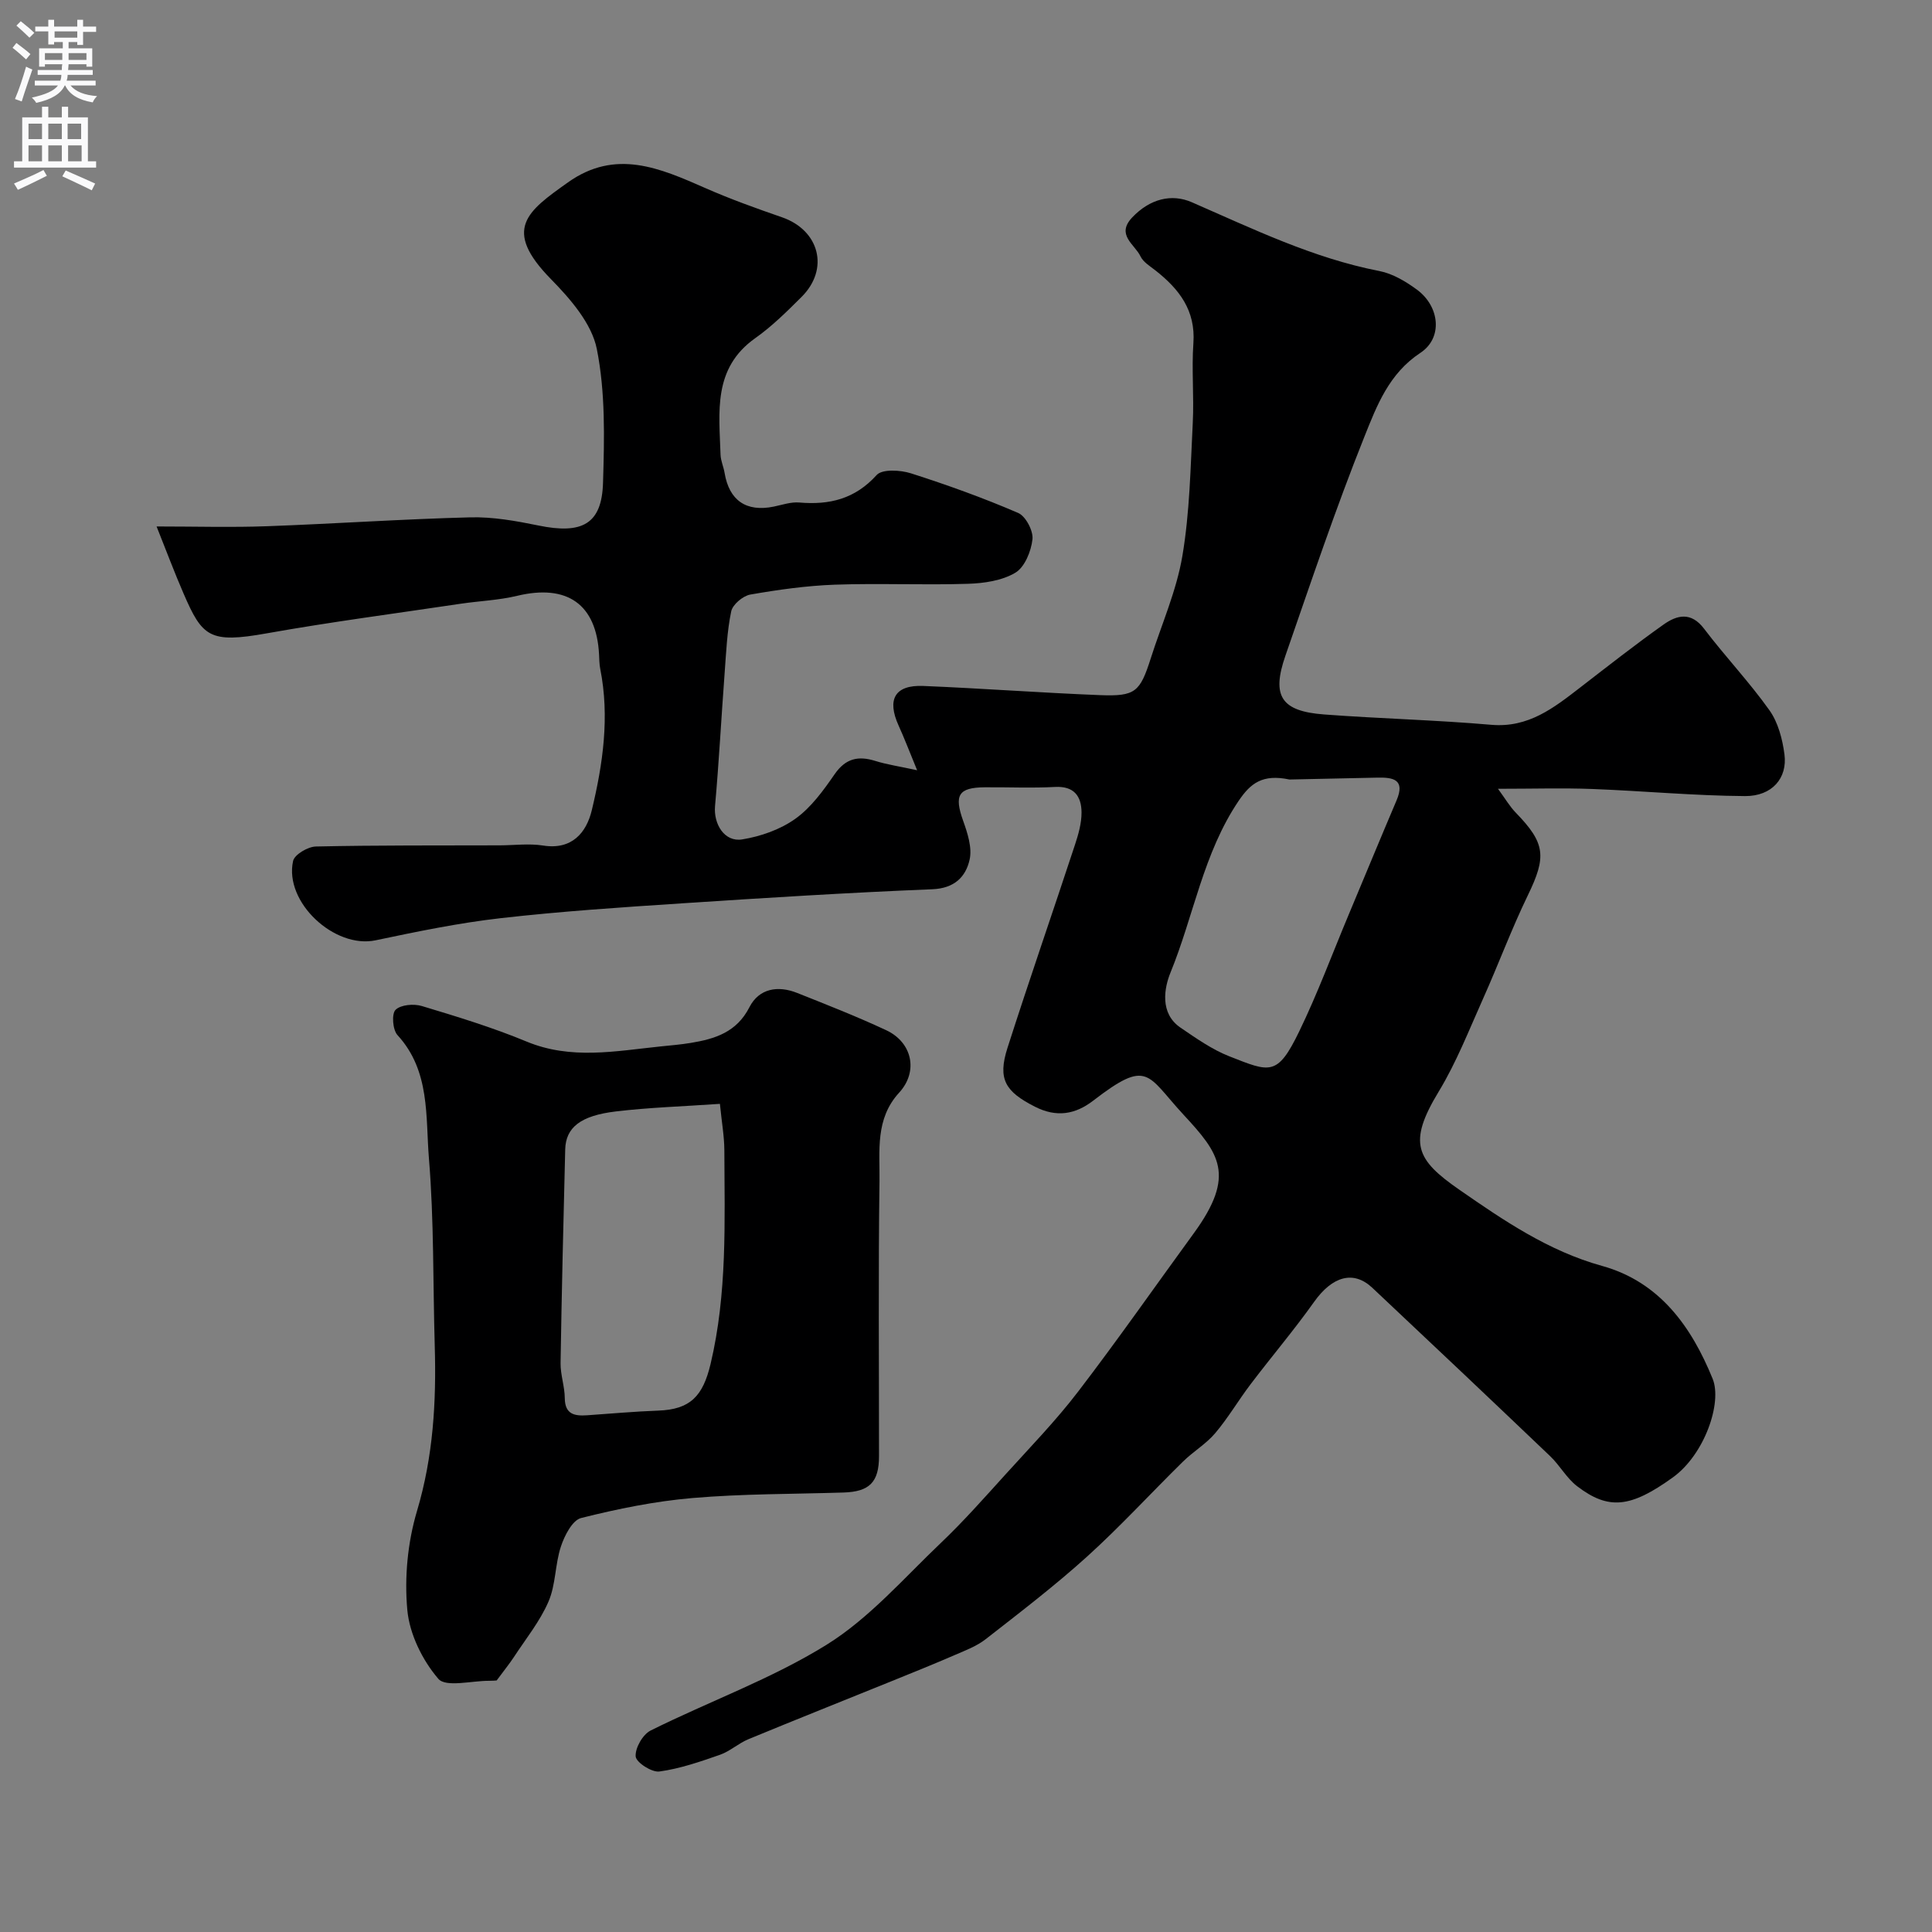 <svg enable-background="new 0 0 400 400" viewBox="0 0 400 400" xmlns="http://www.w3.org/2000/svg"><rect x="0" y="0" width="400" height="400" fill="#808080" stroke="none"/><path d="m32.42 109c8.2 0 15.52.22 22.83-.05 14.04-.51 28.07-1.48 42.11-1.84 4.69-.12 9.48.74 14.12 1.69 9.05 1.87 13.12-.29 13.37-8.85.28-9.25.51-18.74-1.29-27.72-1.06-5.27-5.48-10.35-9.49-14.44-10.15-10.34-4.89-14.05 3.52-20.03 9.86-7.01 19.03-2.96 28.4 1.16 5.2 2.29 10.56 4.21 15.93 6.07 7.74 2.69 9.83 10.7 4.05 16.47-3.03 3.02-6.12 6.09-9.6 8.55-8.82 6.24-7.47 15.31-7.19 24.12.04 1.27.63 2.51.84 3.79.95 5.7 4.49 8.13 10.17 6.97 1.75-.36 3.56-1 5.29-.85 6.26.54 11.54-.73 16.02-5.69 1.15-1.27 4.92-1.05 7.11-.35 7.51 2.4 14.96 5.08 22.19 8.2 1.56.67 3.16 3.71 2.96 5.46-.27 2.48-1.61 5.77-3.55 6.92-2.78 1.65-6.5 2.19-9.85 2.29-9.16.29-18.34-.14-27.49.18-5.87.21-11.75 1.04-17.54 2.05-1.52.27-3.64 2.06-3.94 3.47-.87 4.16-1.04 8.48-1.36 12.75-.69 9.19-1.17 18.39-1.99 27.57-.33 3.72 1.95 7.5 5.62 6.9 3.84-.62 7.89-2.04 11.02-4.28 3.26-2.33 5.8-5.86 8.13-9.23 2.29-3.29 4.89-3.84 8.44-2.73 2.4.75 4.92 1.11 8.63 1.92-1.61-3.92-2.64-6.62-3.83-9.24-2.47-5.44-.78-8.45 5.1-8.21 12.21.5 24.4 1.42 36.61 1.9 7.31.28 8.26-.64 10.49-7.61 2.25-7.06 5.33-13.98 6.55-21.22 1.53-9.05 1.68-18.34 2.15-27.55.28-5.49-.26-11.02.13-16.49.48-6.79-2.95-11.2-7.83-15.04-1.13-.89-2.56-1.74-3.13-2.95-1.18-2.48-5.13-4.43-1.71-8.04 3.67-3.87 8.17-4.97 12.34-3.15 12.65 5.51 25.09 11.57 38.82 14.24 2.77.54 5.51 2.17 7.83 3.89 4.67 3.46 5.37 9.96.68 13.05-6.51 4.29-9.02 10.93-11.56 17.27-5.98 14.94-11.11 30.22-16.39 45.44-2.91 8.38-.87 11.49 8 12.16 11.52.87 23.08 1.14 34.59 2.14 7.73.68 13-3.52 18.48-7.75 5.7-4.4 11.36-8.85 17.23-13.01 2.78-1.97 5.68-2.69 8.38.87 4.36 5.75 9.37 11.02 13.54 16.89 1.79 2.52 2.69 5.97 3.1 9.11.65 4.92-2.55 8.68-8.15 8.65-10.56-.07-21.11-1.07-31.67-1.47-6.1-.23-12.21-.04-19.49-.04 1.53 2.08 2.45 3.68 3.7 4.96 6.14 6.32 6.36 9.1 2.5 17.06-3.39 6.99-6.1 14.32-9.28 21.42-2.91 6.49-5.52 13.2-9.19 19.25-6.46 10.65-4.68 14.11 4.27 20.32 9.15 6.35 18.46 12.7 29.54 15.77 11.97 3.32 18.53 12.63 22.9 23.36 2.03 4.98-1.69 15.72-8.22 20.42-8.79 6.34-13.33 6.8-19.84 1.83-2.17-1.66-3.56-4.29-5.57-6.21-12.23-11.67-24.51-23.29-36.83-34.87-3.94-3.7-8.31-2.34-12.05 2.92-4.16 5.86-8.83 11.35-13.17 17.08-2.51 3.31-4.63 6.94-7.31 10.11-1.89 2.23-4.54 3.79-6.65 5.86-6.66 6.54-12.98 13.45-19.89 19.7-6.68 6.04-13.86 11.53-20.97 17.08-1.87 1.46-4.24 2.35-6.46 3.31-4.29 1.86-8.64 3.61-12.98 5.37-9.89 4.01-19.81 7.95-29.68 12.03-2.06.85-3.82 2.5-5.9 3.23-4.1 1.43-8.28 2.88-12.54 3.46-1.57.22-4.81-1.88-4.91-3.11-.14-1.75 1.47-4.57 3.11-5.38 12.1-6.03 25.02-10.67 36.43-17.76 8.83-5.49 15.96-13.76 23.61-21.04 4.72-4.49 9.05-9.4 13.43-14.23 5.09-5.62 10.4-11.09 15-17.1 8.24-10.76 16-21.88 23.99-32.84 8.79-12.07 5.22-16.56-2.17-24.55-7.62-8.24-7.25-11.68-18.69-2.87-3.68 2.83-7.57 3.53-12.07 1.23-6.09-3.11-7.75-5.65-5.66-12.17 4.51-14.08 9.36-28.04 13.98-42.08.71-2.15 1.36-4.44 1.35-6.67-.02-3.35-1.54-5.49-5.51-5.27-4.82.26-9.66.03-14.5.07-5.52.04-6.39 1.64-4.5 6.94.91 2.55 1.89 5.56 1.34 8.03-.8 3.58-3.14 5.95-7.72 6.14-17.31.7-34.62 1.78-51.91 2.92-12.48.82-24.98 1.65-37.4 3.06-8.72.99-17.36 2.78-25.96 4.59-8.49 1.79-18.96-7.87-17.08-16.42.29-1.33 3.05-2.96 4.71-3 12.69-.28 25.38-.2 38.07-.24 3-.01 6.06-.42 8.99.04 5.99.95 8.96-2.7 10.07-7.29 2.31-9.59 3.73-19.38 1.75-29.3-.19-.96-.19-1.97-.24-2.96-.54-10.42-6.6-14.64-16.97-12.15-3.79.91-7.76 1.06-11.63 1.63-13.43 2.01-26.88 3.76-40.22 6.14-11.82 2.11-13.32.74-17.2-8.23-1.9-4.37-3.57-8.85-5.59-13.9zm234.55 52.39c-5.6-1.18-8.06.79-10.51 4.4-7.35 10.86-9.3 23.79-14.13 35.59-1.26 3.09-2.3 8.41 2.09 11.39 3.22 2.19 6.5 4.51 10.08 5.92 8.47 3.33 9.95 4.21 14.48-5.13 3.81-7.85 6.85-16.08 10.23-24.14 3.31-7.89 6.57-15.81 9.92-23.68 1.86-4.35-.67-4.82-3.98-4.74-6.47.15-12.95.28-18.18.39z" fill="#000001"/><path d="m102.83 347.92c-.21.01-.87.08-1.53.07-3.64-.02-8.99 1.41-10.55-.41-3.3-3.84-5.96-9.26-6.42-14.25-.62-6.75.07-14.01 2.01-20.51 3.36-11.28 4.01-22.6 3.67-34.16-.38-12.93-.14-25.9-1.2-38.76-.72-8.73.3-18.18-6.52-25.6-.99-1.08-1.24-4.38-.4-5.22 1.07-1.07 3.78-1.3 5.46-.79 7.3 2.2 14.63 4.43 21.66 7.35 9.21 3.82 18.41 1.98 27.68 1.02 2.12-.22 4.25-.39 6.35-.74 5.01-.83 9.48-2.21 12.12-7.39 1.99-3.9 5.91-4.54 9.89-2.95 6.19 2.46 12.41 4.9 18.44 7.72 5.37 2.51 6.7 8.53 2.67 12.92-4.99 5.44-3.99 12.04-4.07 18.29-.26 18.98-.09 37.97-.1 56.96 0 5.39-1.96 7.37-7.34 7.54-10.43.33-20.89.25-31.27 1.14-7.76.66-15.51 2.24-23.07 4.14-1.81.46-3.44 3.65-4.18 5.9-1.22 3.68-1.05 7.89-2.57 11.4-1.77 4.1-4.69 7.7-7.16 11.48-.95 1.44-2.05 2.79-3.57 4.85zm46.22-119.38c-7.76.54-14.68.75-21.53 1.57-7.37.87-10.39 3.35-10.5 7.88-.37 14.73-.73 29.46-.96 44.2-.04 2.41.85 4.84.87 7.26.03 3.39 2.02 3.74 4.61 3.57 4.92-.34 9.84-.79 14.77-.97 6.63-.24 9.22-3.02 10.8-9.63 3.48-14.64 2.91-29.47 2.86-44.29-.02-2.92-.55-5.82-.92-9.59z" fill="#000001"/><g fill="#fafafb"><path d="m2.6 9.9.8-1c.9.7 1.9 1.4 2.9 2.3l-.9 1.1c-1.1-1-2-1.8-2.8-2.4zm.5 10.6c.9-2.1 1.6-4.3 2.3-6.7.4.2.8.4 1.3.6-.7 2.1-1.5 4.3-2.2 6.6zm.3-15.2.9-.9c1 .8 2 1.6 2.8 2.4l-1 1c-.9-.9-1.8-1.7-2.7-2.5zm12.6-1.2h1.2v1.4h2.7v1.1h-2.7v2.7h-1.2v-.6h-1.8v1.3h4.9v3.8h-1.2v-.5h-3.7c0 .4-.1.9-.1 1.2h5.1v1h-5.2c0 .5-.1.9-.2 1.2h6v1h-5.2c1.1 1.3 2.9 2 5.5 2.2-.4.4-.7.8-.9 1.3-2.9-.5-4.8-1.6-5.7-3.5h-.1c-.8 1.7-2.7 2.9-5.9 3.6-.2-.4-.6-.8-.9-1.1 2.8-.6 4.6-1.4 5.4-2.5h-4.8v-1h5.3c.1-.3.2-.7.2-1.2h-4.9v-1h5c0-.4 0-.8.1-1.2h-3.6v.5h-1.2v-3.8h4.9v-1.3h-1.8v.5h-1.2v-2.7h-2.7v-1h2.7v-1.4h1.2v1.4h4.8zm-6.7 8.3h3.6c0-.4 0-.9 0-1.4h-3.6zm1.9-4.6h4.8v-1.3h-4.7v1.3zm6.7 3.2h-3.7v1.4h3.7v-2.4z"/><path d="m8.7 22.1h1.3v2.2h2.8v-2.2h1.3v2.2h4.1v9.1h1.7v1.3h-17v-1.3h1.7v-9.1h4.1zm.3 13.1.7 1.2c-1.8.9-3.8 1.9-6 2.9-.2-.4-.5-.8-.8-1.3 2.3-1 4.4-1.9 6.1-2.8zm-3.1-6.4h2.8v-3.2h-2.8zm0 4.6h2.8v-3.3h-2.8zm4.1-4.6h2.8v-3.2h-2.8zm0 4.6h2.8v-3.3h-2.8zm3.6 1.9c2.1.9 4.1 1.8 6.1 2.7l-.7 1.4c-2.2-1.1-4.2-2-6.1-2.9zm3.2-9.7h-2.8v3.2h2.8zm-2.7 7.8h2.8v-3.3h-2.8z"/></g></svg>